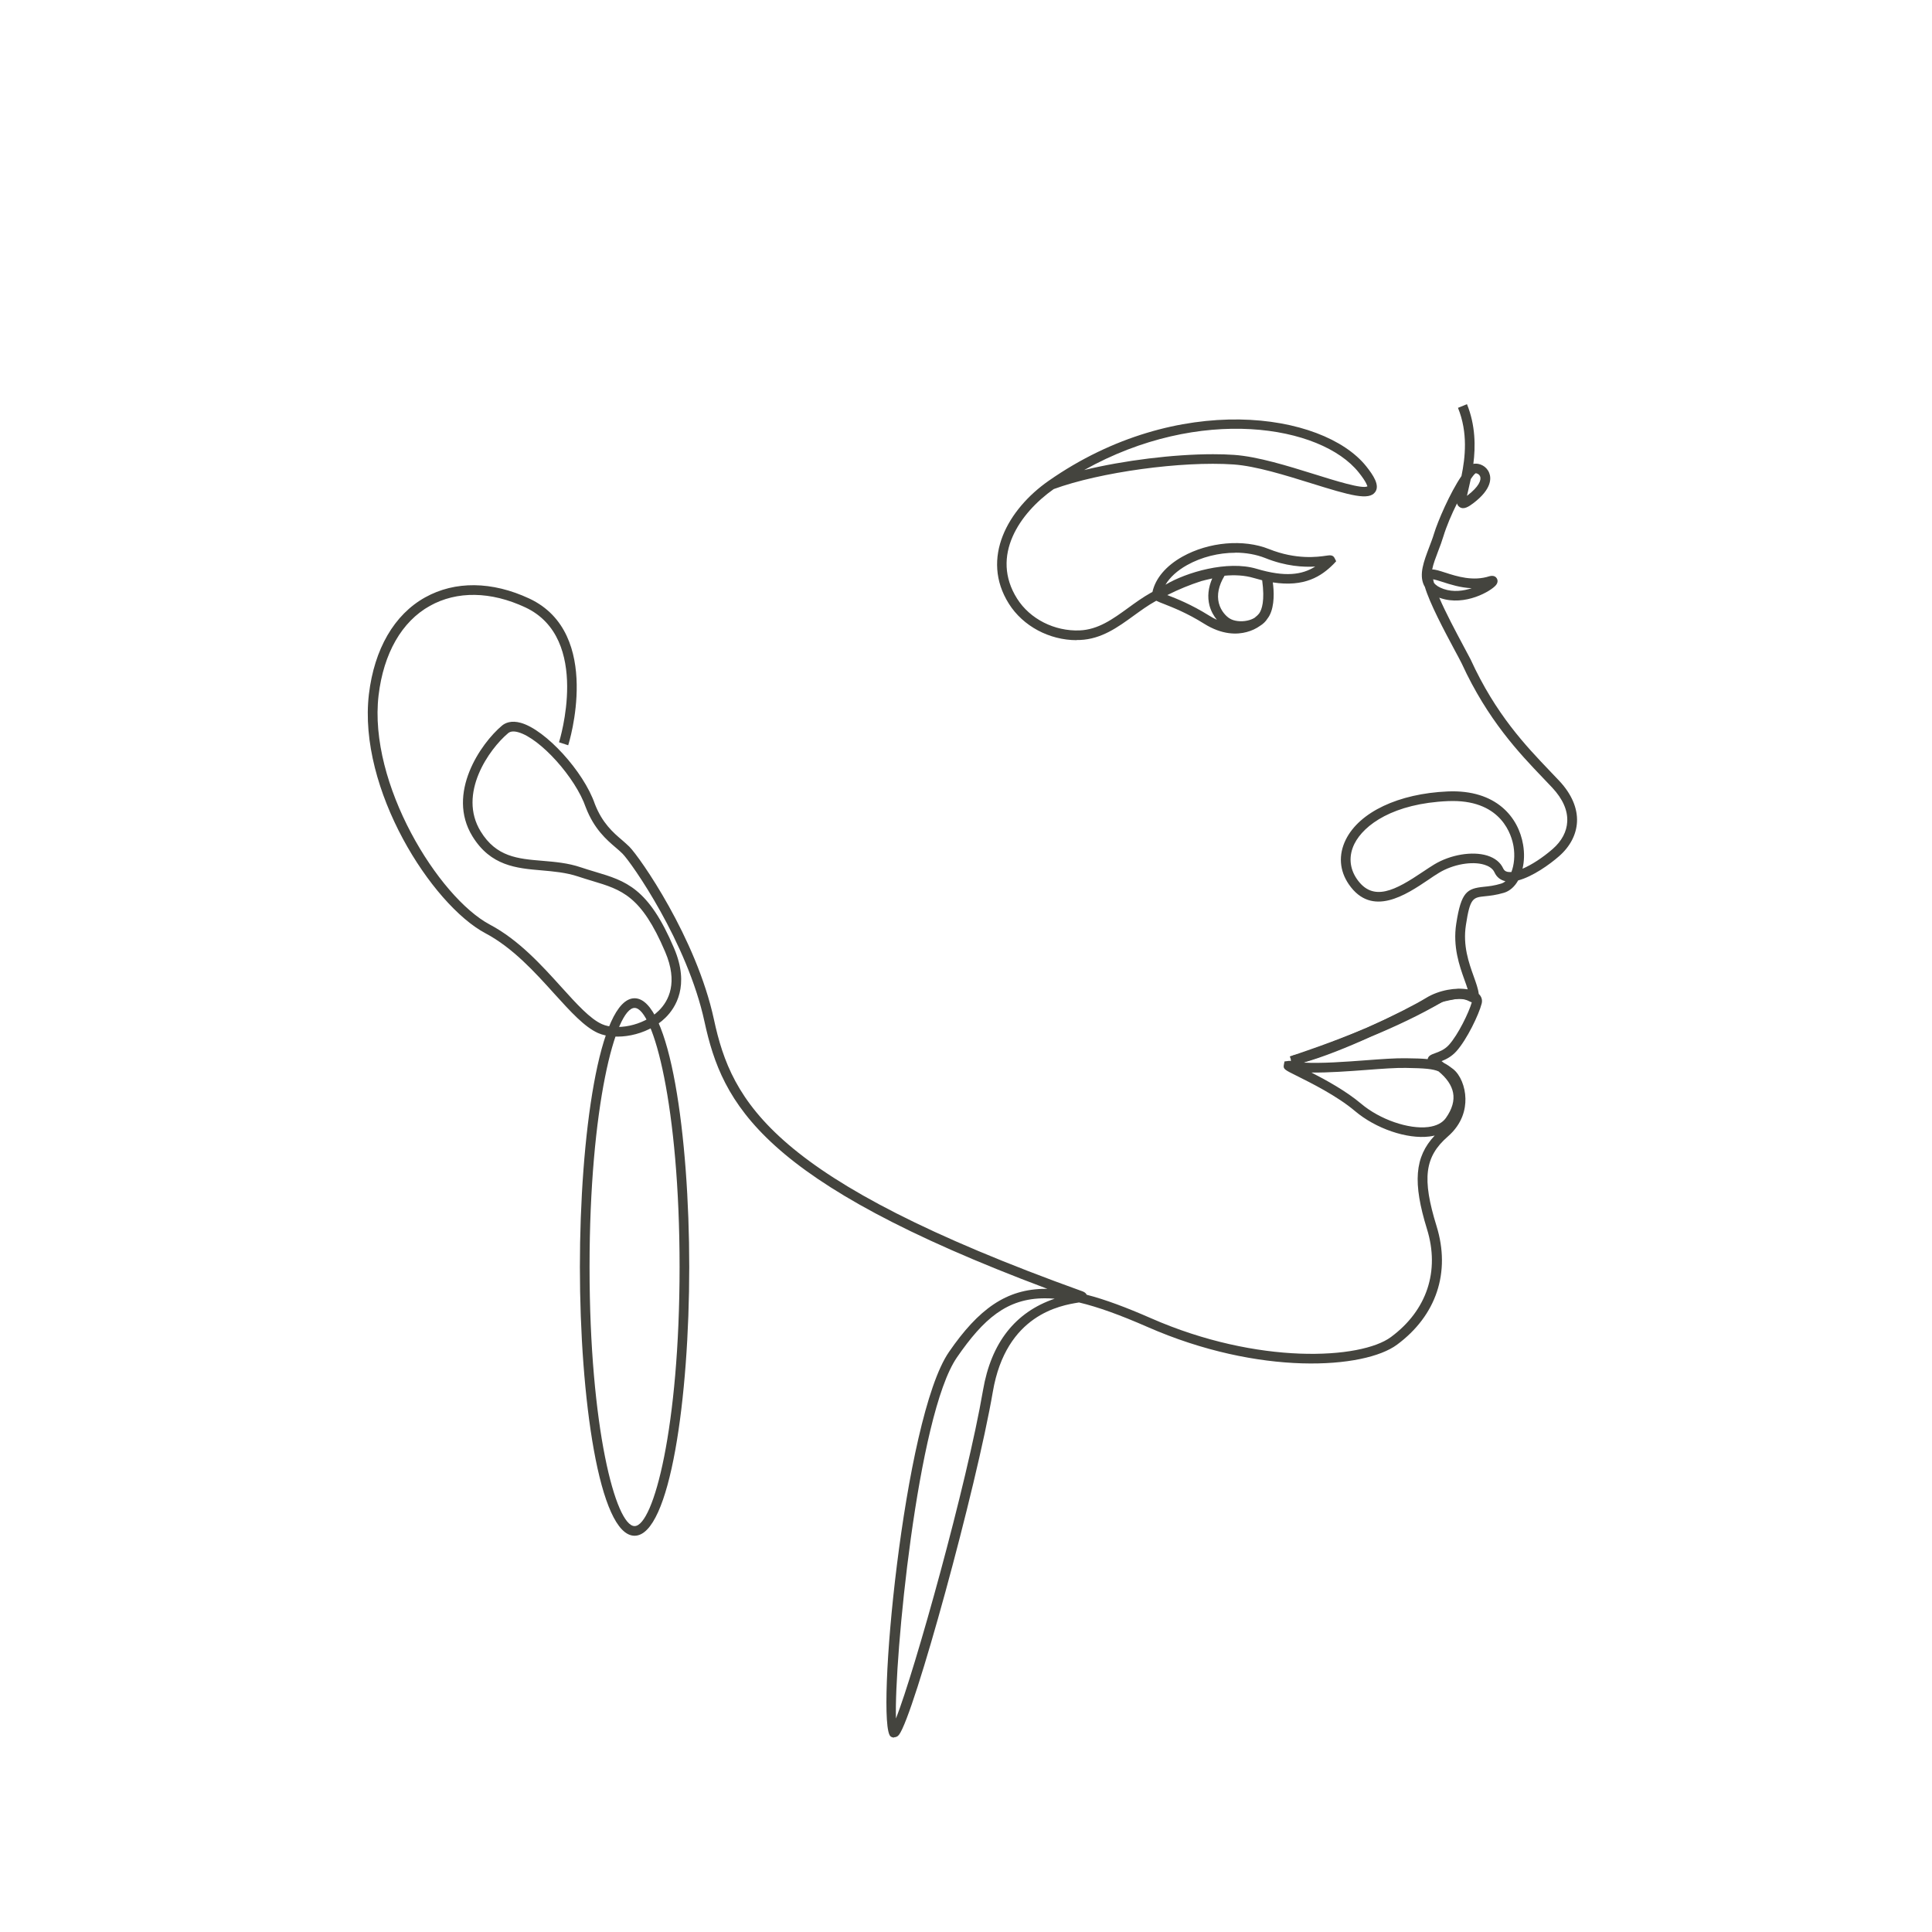 <?xml version="1.0" encoding="UTF-8"?>
<svg id="Layer_1" data-name="Layer 1" xmlns="http://www.w3.org/2000/svg" viewBox="0 0 200 200">
  <defs>
    <style>
      .cls-1 {
        fill: none;
      }

      .cls-2 {
        fill: #44443e;
      }
    </style>
  </defs>
  <rect class="cls-1" x="0" width="200" height="200"/>
  <g>
    <path class="cls-2" d="m111.46,66.27c-2.83,0-5.56-1.45-7.02-3.77-2.98-4.73-.08-9.8,4.12-12.73,13.34-9.31,28.38-7.11,32.87-1.5.73.92,1.42,1.95.94,2.65-.64.93-2.59.37-6.6-.88-2.7-.84-5.77-1.8-8.08-1.96-5.36-.37-13.86.8-18.61,2.55-3.51,2.47-6.59,6.91-3.79,11.34,1.33,2.11,3.87,3.39,6.47,3.29,1.93-.08,3.43-1.17,5.03-2.33.74-.54,1.5-1.09,2.32-1.55.06-.03.12-.07.19-.1.31-1.41,1.41-2.71,3.11-3.66,2.72-1.52,6.32-1.84,8.96-.78,2.83,1.13,5.05.81,5.89.69.39-.06.73-.11.9.25l.16.32-.28.3c-1.25,1.25-2.98,2.4-6.28,1.89.12.84.21,2.4-.35,3.44-.06.1-.12.21-.21.32-.18.29-.45.55-.78.75-.37.26-.83.49-1.37.63-.97.26-2.52.32-4.41-.87-1.77-1.11-3.25-1.68-4.13-2.03-.33-.13-.6-.23-.81-.34-.04.02-.08.04-.11.06-.76.42-1.5.96-2.22,1.48-1.64,1.19-3.34,2.43-5.57,2.52-.11,0-.22,0-.33,0Zm15.3-6.66h0c-.61,1.01-.8,1.96-.59,2.81.22.88.83,1.43,1.12,1.6.43.28,1.18.37,1.85.22.28-.06.53-.16.74-.29.21-.16.37-.32.49-.48.25-.38.58-1.26.29-3.4-.28-.07-.58-.15-.88-.24-.94-.28-1.99-.33-3.03-.23Zm-5.92,2s.02,0,.02,0c.91.35,2.44.95,4.3,2.11.28.18.55.32.81.44-.31-.38-.61-.88-.77-1.5-.22-.88-.13-1.81.29-2.78-.46.1-.98.23-1.15.28-1.15.37-2.33.85-3.5,1.44Zm7.04-4.39c-1.71,0-3.5.44-5,1.28-1.02.57-1.78,1.27-2.23,2.03,2.14-1.28,6.41-2.55,9.43-1.65,2.95.88,4.71.63,6.07-.23-1.22.07-3.03-.02-5.17-.88-.93-.37-2-.56-3.1-.56Zm-2.3-10.2c.77,0,1.5.02,2.18.07,2.43.17,5.55,1.14,8.31,2,2.11.66,5,1.57,5.49,1.25-.03,0-.04-.36-.91-1.44-3.91-4.89-16.42-6.96-28.42-.24,4.1-1,9.25-1.64,13.35-1.64Z"/>
    <path class="cls-2" d="m92.54,179.87c-.12,0-.24-.04-.34-.11-1.59-1.17,1.31-32.96,6.04-39.81,3.05-4.43,5.93-6.53,10.01-6.53.06,0,.12,0,.18,0-29.65-11.11-33.65-19.12-35.5-27.65-1.78-8.23-7.59-16.51-8.49-17.4-.21-.21-.44-.41-.7-.63-.95-.81-2.24-1.92-3.1-4.16-1.06-3.08-4.71-7.14-6.99-7.78-.46-.13-.82-.1-1.05.1-1.96,1.64-5.24,6.27-2.84,10.17,1.62,2.64,3.83,2.83,6.38,3.04,1.3.11,2.65.22,4,.68.5.17.98.31,1.44.45,3.22.96,5.54,1.66,8.2,7.92,1.65,3.88.15,6.17-.89,7.19-1.96,1.93-5.19,2.38-6.98,1.59-1.41-.63-2.85-2.22-4.52-4.06-2.02-2.24-4.31-4.77-7.14-6.27-5.55-2.95-13.22-14.9-12.06-24.75.56-4.68,2.62-8.24,5.82-10.02,3.09-1.72,6.92-1.68,10.78.12,7.68,3.59,4.07,15.07,4.03,15.19l-.95-.31c.03-.11,3.38-10.76-3.5-13.97-3.56-1.66-7.06-1.72-9.87-.15-2.91,1.62-4.79,4.91-5.31,9.26-1.08,9.15,6.2,20.91,11.53,23.74,2.98,1.58,5.34,4.19,7.41,6.48,1.59,1.76,2.97,3.28,4.19,3.82,1.45.65,4.22.23,5.87-1.39,1.05-1.03,2.02-2.93.67-6.09-2.48-5.83-4.5-6.43-7.56-7.35-.47-.14-.96-.29-1.47-.46-1.24-.41-2.52-.52-3.77-.63-2.59-.22-5.26-.45-7.15-3.52-2.74-4.45.88-9.64,3.05-11.46.34-.29.97-.57,1.96-.29,2.56.72,6.5,5.03,7.66,8.4.77,1.98,1.9,2.96,2.82,3.74.27.24.53.46.75.68,1.06,1.06,6.93,9.42,8.76,17.9,1.84,8.55,5.99,16.56,38.18,28.14.23.09.35.22.4.34,1.94.5,4.12,1.32,6.63,2.42,11.12,4.89,21.77,4.26,24.87,1.96,3.72-2.75,5.08-6.83,3.73-11.18-1.48-4.79-1.29-7.46.8-9.68-.18.04-.36.08-.55.1-2.31.29-5.55-.81-7.71-2.64-1.87-1.58-4.58-2.92-6.04-3.65-1.21-.6-1.4-.69-1.32-1.11l.07-.37.47-.06h.07c.06.02.12.03.18.04v-.03s-.17-.47-.17-.47l.49-.16c.56-.19,3.83-1.27,7.52-2.81,2.63-1.19,5.03-2.43,6.09-3.08,1.37-.84,3.12-1.1,4.32-.89-.09-.3-.21-.63-.34-.99-.52-1.45-1.22-3.43-.85-5.81.51-3.31,1.12-3.64,2.86-3.82.5-.05,1.07-.11,1.79-.33.16-.05.31-.13.44-.25-.52-.11-.91-.43-1.13-.91-.2-.45-.68-.68-1.04-.79-1.28-.4-3.25-.05-4.7.83-.34.2-.71.45-1.1.72-2.33,1.57-5.85,3.93-8.23.49-.99-1.43-1.1-3.08-.32-4.65,1.42-2.85,5.46-4.76,10.54-4.98,5.05-.22,7.34,2.7,7.81,5.51.15.88.12,1.74-.06,2.49.94-.4,2.07-1.13,3.12-2.04.94-.82,1.46-1.8,1.51-2.84.06-1.16-.46-2.34-1.55-3.51-.31-.33-.64-.67-.98-1.03-2.41-2.52-5.71-5.98-8.39-11.82-.18-.36-.44-.85-.74-1.4-1.1-2.06-2.57-4.82-3.08-6.54-.04-.06-.07-.12-.1-.18-.52-1.12,0-2.47.54-3.9.18-.48.37-.96.51-1.43.38-1.26,1.66-4.24,2.84-5.96.39-1.89.69-4.48-.36-7.06l.93-.38c.89,2.19.89,4.4.66,6.19.05-.02.09-.03.14-.03.52-.05,1.23.26,1.5.95.22.54.29,1.67-1.64,3.14-.48.36-.98.69-1.41.41-.15-.1-.24-.22-.28-.39-.56,1.12-1.09,2.36-1.41,3.41-.15.5-.34,1.01-.53,1.5-.26.69-.52,1.35-.63,1.93.36,0,.8.15,1.36.33,1.21.39,2.87.92,4.57.37.46-.12.67.08.75.21.05.08.2.36-.07.7-.48.61-3.21,2.23-5.77,1.35-.04-.01-.07-.03-.11-.04.67,1.56,1.71,3.51,2.48,4.95.3.56.56,1.05.76,1.43,2.61,5.71,5.72,8.95,8.21,11.56.34.36.67.71.99,1.04,1.26,1.35,1.89,2.82,1.82,4.24-.07,1.31-.71,2.54-1.85,3.54-.98.86-2.73,2.11-4.24,2.51-.36.64-.87,1.1-1.47,1.28-.81.24-1.46.31-1.97.36-1.24.13-1.54.16-1.97,2.98-.33,2.13.3,3.9.81,5.32.24.68.46,1.28.52,1.81.29.27.4.63.3,1.01-.29,1.13-1.52,3.7-2.61,4.92-.51.57-1.09.85-1.54,1.03.1.07.19.14.28.21.3.15.59.35.92.61.74.59,1.25,1.82,1.27,3.06.02,1.05-.28,2.58-1.83,3.93-2.4,2.09-2.68,4.35-1.16,9.26,1.48,4.78-.01,9.26-4.09,12.28-3.38,2.51-14.25,3.26-25.87-1.85-2.76-1.21-5.07-2.05-7.05-2.52-.02,0-.04,0-.06.01-1.85.3-7.49,1.23-8.86,9.22-1.71,9.97-8.17,33.54-9.72,35.53-.14.18-.32.25-.49.25Zm15.62-45.47c-3.93,0-6.35,2.13-9.1,6.12-4.1,5.94-6.51,31.42-6.31,37.38,1.94-4.94,7.34-24.26,9.01-33.98.84-4.91,3.33-8.09,7.42-9.48-.35-.03-.69-.04-1.02-.04Zm27.6-23.37c1.54.79,3.6,1.92,5.15,3.23,1.93,1.63,4.91,2.66,6.94,2.41.85-.11,1.47-.43,1.83-.94.65-.92.9-1.8.74-2.62-.15-.76-.65-1.5-1.5-2.2-.6-.26-1.42-.33-3.39-.36-1.05-.02-2.52.09-4.08.21-1.88.14-3.93.29-5.7.27Zm-.82-1.03c1.88.1,4.27-.08,6.44-.24,1.58-.12,3.08-.23,4.17-.21.95.01,1.67.03,2.24.09,0,0,0,0,0,0,.07-.37.41-.48.76-.61.41-.15.98-.35,1.45-.87.95-1.06,2.05-3.33,2.36-4.4-.09-.02-.16-.06-.22-.09-.13-.07-.32-.16-.61-.22-.54-.12-1.88.05-2.27.29-2.21,1.31-4.89,2.56-7.38,3.59-2.4,1.09-4.99,2.13-6.93,2.66Zm15.46-27.08c-.16,0-.33,0-.5.01-5.64.24-8.7,2.44-9.69,4.42-.61,1.23-.52,2.52.25,3.64,1.68,2.44,4,1.17,6.85-.75.41-.27.79-.53,1.14-.74,1.69-1.03,3.96-1.41,5.51-.93.8.25,1.37.71,1.65,1.33.09.19.22.3.43.35.12.03.26.03.42.02.28-.73.38-1.69.22-2.66-.19-1.12-1.19-4.69-6.29-4.69Zm-1.96-22.59c.2.27.52.47,1,.64,1.02.35,2.06.2,2.91-.08-1.17-.05-2.23-.39-3.03-.65-.33-.11-.73-.23-.96-.27,0,.02,0,.04.01.07.02.09.04.19.07.29Zm3.81-10.72c-.08.38-.16.72-.23,1.02-.05.24-.11.49-.16.7.02-.01.03-.02.05-.04,1.19-.91,1.46-1.61,1.31-1.97-.09-.24-.36-.34-.46-.33-.11.06-.29.28-.51.61Z"/>
    <path class="cls-2" d="m65.69,158.98c-3.68,0-5.66-14.33-5.66-27.82s1.98-27.82,5.66-27.82,5.66,14.33,5.66,27.82-1.98,27.82-5.66,27.82Zm0-54.64c-1.95,0-4.66,10.2-4.66,26.82s2.71,26.82,4.66,26.82,4.66-10.2,4.66-26.82-2.71-26.82-4.66-26.82Z"/>
    <path class="cls-2" d="m134.16,110.2c-.13,0-.23-.04-.33-.13l-.22-.19.12-.57.32-.11.09.28-.03-.28c.05,0,.17-.04.36-.1,4.46-1.49,9.14-3.52,14.3-6.22.41-.22,1.83-.51,2.29-.5.98.02,1.46.26,1.64.35l-.17.43.02.03.52-.04-.22.48h-.59c-.14-.07-.46-.23-1.21-.25-.3.02-1.57.26-1.81.38-5.21,2.72-9.93,4.78-14.44,6.28-.27.09-.47.15-.63.15Zm.05-.51l.15.47-.15-.47Zm0,0h0s0,0,0,0h0Z"/>
  </g>
</svg>